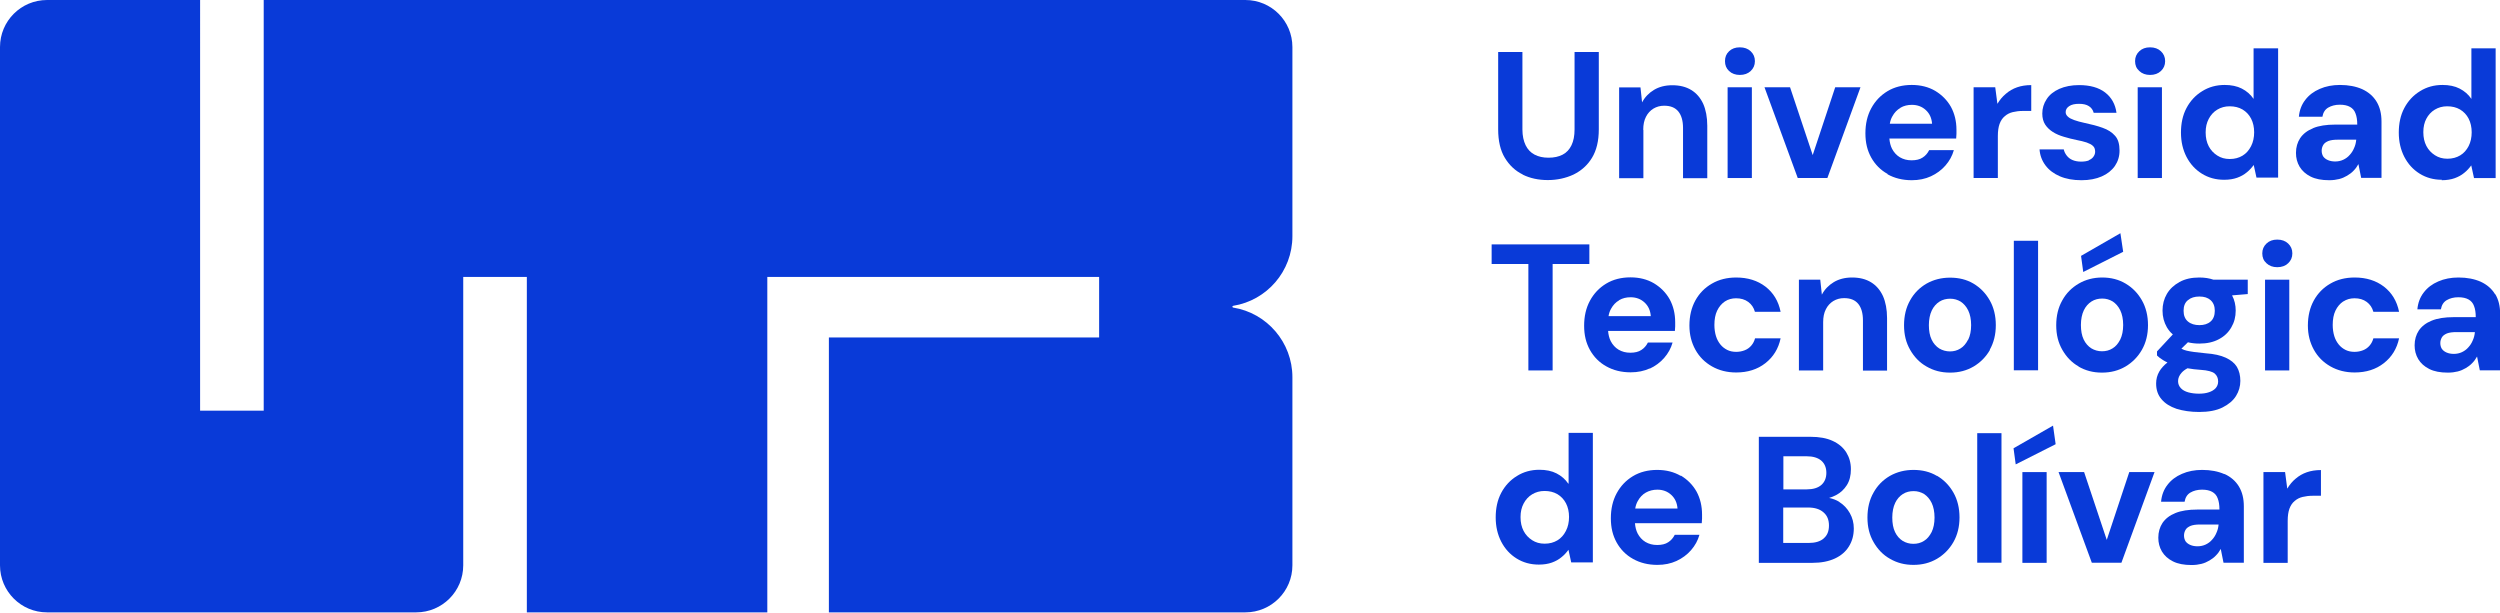 <?xml version="1.0" encoding="UTF-8"?>
<svg id="Capa_1" data-name="Capa 1" xmlns="http://www.w3.org/2000/svg" viewBox="0 0 172.16 42.18">
  <path d="M104.85,12.02c.52.26,1.1.38,1.74.38s1.23-.13,1.77-.38c.53-.26.96-.64,1.27-1.15.31-.51.47-1.16.47-1.96V3.58h-1.67v5.34c0,.43-.07.79-.21,1.08-.14.29-.34.51-.61.65-.27.14-.59.21-.97.21s-.69-.07-.96-.21c-.27-.14-.48-.36-.62-.65-.14-.29-.22-.65-.22-1.08V3.58h-1.67v5.33c0,.79.15,1.45.46,1.96.31.51.72.9,1.24,1.15Z" fill="#093ad8"/>
  <path d="M113.16,8.94c0-.36.06-.65.19-.9.12-.24.3-.43.51-.56.22-.13.46-.2.74-.2.44,0,.76.13.98.4.21.26.32.64.32,1.13v3.46h1.67v-3.61c0-.59-.1-1.1-.28-1.51-.19-.41-.46-.73-.82-.95-.36-.22-.79-.33-1.31-.33-.49,0-.91.11-1.26.32-.35.21-.63.5-.82.86l-.11-1.03h-1.47v6.25h1.67v-3.32Z" fill="#093ad8"/>
  <rect x="118.97" y="6.01" width="1.67" height="6.25" fill="#093ad8"/>
  <path d="M119.81,5.16c.31,0,.56-.09.75-.27.19-.18.29-.4.29-.68s-.1-.5-.29-.68c-.19-.18-.44-.27-.75-.27s-.55.09-.74.27c-.19.18-.28.4-.28.68s.09.5.28.68c.19.18.44.27.74.27Z" fill="#093ad8"/>
  <polygon points="125.84 12.26 128.12 6.01 126.38 6.01 124.83 10.68 123.27 6.01 121.51 6.01 123.8 12.26 125.84 12.26" fill="#093ad8"/>
  <path d="M129.98,12c.48.27,1.04.41,1.67.41.49,0,.93-.09,1.32-.27.39-.18.73-.43,1-.74.28-.32.47-.67.58-1.06h-1.7c-.11.22-.26.39-.45.51-.19.13-.45.19-.76.19s-.57-.07-.81-.21c-.23-.14-.41-.34-.54-.59-.1-.2-.16-.44-.18-.7h4.6c0-.11.01-.21.02-.32,0-.1,0-.2,0-.28,0-.59-.13-1.12-.38-1.58-.26-.46-.62-.82-1.08-1.1-.46-.27-1-.41-1.62-.41s-1.19.14-1.67.43c-.48.29-.85.68-1.12,1.18-.27.5-.4,1.07-.4,1.72s.13,1.18.4,1.67c.27.48.64.86,1.13,1.13ZM130.87,7.42c.24-.14.5-.2.79-.2.38,0,.7.12.96.36.26.24.4.55.43.94h-2.91c.03-.19.09-.36.17-.5.14-.26.33-.46.56-.59Z" fill="#093ad8"/>
  <path d="M139.88,7.63v-1.77c-.36,0-.68.05-.97.15-.29.1-.55.25-.78.45-.23.19-.42.42-.58.69l-.15-1.14h-1.49v6.25h1.67v-2.89c0-.34.04-.62.12-.84.08-.22.2-.4.36-.53.16-.14.34-.23.55-.28.21-.05.44-.08.69-.08h.57Z" fill="#093ad8"/>
  <path d="M143.86,11.04c-.14.06-.33.09-.55.09s-.43-.04-.59-.11c-.17-.07-.3-.18-.4-.31-.1-.13-.17-.27-.2-.42h-1.67c.03.41.17.78.41,1.1.24.32.57.57.99.75.42.18.91.27,1.49.27.54,0,1-.09,1.39-.26.39-.17.7-.42.91-.72.21-.31.32-.66.32-1.06,0-.45-.1-.79-.31-1.02-.21-.24-.49-.42-.86-.55-.36-.13-.78-.24-1.26-.34-.27-.06-.5-.12-.69-.19-.19-.07-.34-.14-.44-.24-.1-.09-.15-.19-.15-.31,0-.17.08-.3.24-.41.16-.11.39-.16.68-.16s.51.05.68.16c.17.11.28.26.33.46h1.57c-.08-.59-.34-1.06-.78-1.4-.44-.34-1.04-.51-1.8-.51-.52,0-.97.09-1.36.26-.38.17-.68.41-.87.71-.2.3-.3.63-.3.99,0,.31.07.56.2.76.13.2.31.37.53.51s.48.25.76.33c.29.09.58.16.87.22.27.05.5.11.69.17.19.07.34.14.44.24.1.09.15.22.15.4,0,.12-.04.23-.11.33-.07.11-.18.19-.32.25Z" fill="#093ad8"/>
  <path d="M148.06,5.16c.31,0,.56-.09.75-.27.19-.18.29-.4.29-.68s-.1-.5-.29-.68c-.19-.18-.44-.27-.75-.27s-.55.09-.74.27c-.19.18-.29.4-.29.68s.09.5.29.68c.19.18.44.27.74.27Z" fill="#093ad8"/>
  <rect x="147.21" y="6.01" width="1.67" height="6.25" fill="#093ad8"/>
  <path d="M156.86,3.33h-1.67v3.48c-.21-.31-.48-.54-.81-.71-.33-.17-.73-.25-1.18-.25-.57,0-1.09.14-1.55.43-.46.28-.82.67-1.08,1.16-.26.49-.38,1.06-.38,1.69s.13,1.18.38,1.67c.26.5.61.88,1.06,1.16.45.28.96.42,1.53.42.35,0,.65-.05.9-.14.25-.09.47-.21.66-.37.19-.15.34-.32.48-.51l.19.87h1.49V3.33ZM155.01,10.08c-.14.27-.33.49-.58.64-.25.15-.54.23-.88.23s-.61-.08-.86-.24c-.25-.16-.45-.37-.59-.64-.14-.27-.21-.58-.21-.95s.07-.66.21-.93c.14-.27.34-.49.59-.64.25-.15.53-.23.85-.23.34,0,.63.07.89.22.25.15.45.36.59.63.14.27.21.59.21.94s-.07.68-.21.95Z" fill="#093ad8"/>
  <path d="M159.29,8.83c-.4.16-.69.39-.89.68-.19.29-.29.63-.29,1.02,0,.35.08.66.25.95.17.28.42.51.76.68.34.17.76.25,1.28.25.26,0,.48-.03.68-.08.2-.05.38-.13.55-.23.17-.1.32-.21.45-.35.13-.13.24-.28.33-.45l.19.95h1.4v-3.88c0-.54-.11-.99-.34-1.37-.23-.38-.56-.66-.99-.86-.43-.19-.94-.29-1.53-.29-.51,0-.98.09-1.39.27-.42.18-.75.43-1,.76-.25.32-.4.71-.44,1.16h1.62c.05-.29.18-.5.4-.63.22-.13.49-.2.8-.2.29,0,.52.05.7.15.18.1.31.25.38.45.08.2.12.45.12.77h-1.52c-.61,0-1.12.08-1.51.24ZM162.26,9.62h0c-.02.22-.07.41-.15.58-.07.17-.17.33-.3.47-.12.14-.27.25-.44.33-.17.08-.36.12-.56.12-.18,0-.35-.03-.49-.09-.14-.06-.25-.14-.33-.25-.07-.11-.11-.25-.11-.4,0-.15.04-.28.11-.4.07-.12.19-.2.35-.27.16-.06.37-.09.64-.09h1.28Z" fill="#093ad8"/>
  <path d="M168.14,12.41c.35,0,.65-.05.9-.14.25-.09.47-.21.66-.37.19-.15.34-.32.48-.51l.19.87h1.49V3.33h-1.67v3.48c-.21-.31-.48-.54-.81-.71-.33-.17-.73-.25-1.18-.25-.57,0-1.09.14-1.55.43-.46.28-.82.67-1.08,1.16-.26.49-.38,1.06-.38,1.69s.13,1.18.38,1.67c.26.5.61.88,1.06,1.16.45.28.96.42,1.53.42ZM167.08,8.19c.14-.27.34-.49.59-.64.25-.15.53-.23.85-.23.34,0,.63.07.89.22.25.15.45.36.59.63.14.27.21.59.21.94s-.07.68-.21.95c-.14.27-.33.49-.58.64-.25.15-.54.23-.88.23s-.61-.08-.86-.24c-.25-.16-.45-.37-.59-.64-.14-.27-.21-.58-.21-.95s.07-.66.21-.93Z" fill="#093ad8"/>
  <polygon points="105.25 25.51 106.92 25.51 106.92 18.18 109.45 18.18 109.45 16.83 102.72 16.83 102.72 18.18 105.25 18.18 105.25 25.51" fill="#093ad8"/>
  <path d="M113.6,25.39c.39-.18.73-.43,1-.74.28-.32.47-.67.58-1.06h-1.7c-.11.22-.26.39-.45.51-.19.13-.45.19-.76.19s-.57-.07-.81-.21c-.23-.14-.41-.34-.54-.59-.1-.2-.16-.44-.18-.7h4.6c0-.11.01-.21.02-.32,0-.1,0-.2,0-.28,0-.59-.13-1.12-.38-1.58-.26-.46-.62-.82-1.08-1.1-.46-.27-1-.41-1.62-.41s-1.19.14-1.67.43c-.48.29-.85.68-1.12,1.18-.27.5-.4,1.07-.4,1.72s.13,1.18.4,1.67c.27.48.64.86,1.13,1.13.48.27,1.04.41,1.67.41.49,0,.93-.09,1.32-.27ZM111.5,20.67c.24-.14.5-.2.79-.2.38,0,.7.12.96.36.26.24.4.55.43.94h-2.91c.03-.19.09-.36.17-.5.14-.26.33-.46.56-.59Z" fill="#093ad8"/>
  <path d="M122.63,23.3h-1.77c-.05.19-.14.36-.26.5-.12.14-.27.25-.45.32-.18.07-.37.11-.59.11s-.43-.04-.61-.13c-.18-.09-.34-.21-.47-.37-.13-.16-.24-.35-.31-.58-.07-.23-.11-.49-.11-.77,0-.39.06-.72.19-.99.13-.27.31-.48.53-.63.23-.15.49-.22.77-.22.33,0,.61.08.84.25.23.17.38.39.46.68h1.77c-.15-.74-.5-1.31-1.04-1.73-.55-.42-1.22-.63-2.02-.63-.63,0-1.19.14-1.67.42-.49.28-.87.67-1.14,1.16-.27.49-.41,1.07-.41,1.73,0,.62.14,1.17.41,1.66.27.49.65.87,1.14,1.15.49.28,1.05.42,1.67.42.79,0,1.46-.21,2.01-.64.55-.43.9-1,1.05-1.71Z" fill="#093ad8"/>
  <path d="M129.95,25.51v-3.61c0-.59-.1-1.1-.28-1.51-.19-.41-.46-.73-.82-.95-.36-.22-.79-.33-1.31-.33-.49,0-.91.11-1.26.32-.35.21-.63.5-.82.86l-.11-1.03h-1.47v6.25h1.67v-3.32c0-.36.06-.65.19-.9.12-.24.3-.43.51-.56.22-.13.46-.2.74-.2.44,0,.76.13.98.4.21.26.32.64.32,1.13v3.46h1.67Z" fill="#093ad8"/>
  <path d="M137.02,24.09c.28-.49.42-1.06.42-1.7s-.14-1.22-.42-1.71c-.28-.49-.65-.87-1.12-1.15-.47-.28-1.01-.41-1.61-.41s-1.14.14-1.62.41c-.48.28-.86.66-1.13,1.15-.28.49-.42,1.06-.42,1.72s.14,1.2.42,1.69c.28.49.65.88,1.13,1.15.48.28,1.01.42,1.62.42s1.14-.14,1.62-.42c.47-.28.85-.66,1.13-1.15ZM135.53,23.39c-.14.27-.31.48-.53.61-.22.14-.46.2-.72.2s-.51-.07-.73-.2c-.22-.14-.4-.34-.53-.61-.13-.27-.19-.61-.19-1s.07-.74.2-1.01c.13-.27.31-.47.53-.61.22-.14.47-.2.74-.2s.5.07.72.2c.21.14.39.34.52.61.13.27.2.61.2,1.01s-.07.73-.2,1Z" fill="#093ad8"/>
  <rect x="138.68" y="16.58" width="1.67" height="8.92" fill="#093ad8"/>
  <path d="M143.13,25.24c.48.28,1.01.42,1.62.42s1.14-.14,1.62-.42c.47-.28.85-.66,1.13-1.15.28-.49.42-1.06.42-1.7s-.14-1.22-.42-1.71c-.28-.49-.65-.87-1.12-1.15-.47-.28-1.01-.42-1.61-.42s-1.14.14-1.62.42c-.48.28-.86.66-1.13,1.15-.28.49-.42,1.06-.42,1.72s.14,1.2.42,1.69c.28.49.65.88,1.13,1.15ZM143.5,21.37c.13-.27.31-.47.53-.61.22-.14.47-.2.74-.2s.5.07.72.2c.21.14.39.34.52.61.13.27.2.61.2,1.01s-.07.73-.2,1c-.14.27-.31.48-.53.61-.22.14-.46.2-.73.2s-.51-.07-.73-.2c-.22-.14-.4-.34-.53-.61-.13-.27-.19-.61-.19-1s.07-.74.2-1.01Z" fill="#093ad8"/>
  <polygon points="143.46 18.73 146.21 17.34 146.02 16.06 143.31 17.62 143.46 18.73" fill="#093ad8"/>
  <path d="M151.45,19.11c-.53,0-.98.1-1.36.31-.38.21-.67.48-.87.82-.2.34-.3.73-.3,1.15s.1.8.3,1.15c.11.18.24.35.41.49l-1.09,1.17v.28c.11.11.25.22.42.32.09.06.19.11.3.16-.24.19-.43.4-.56.62-.15.26-.22.53-.22.83,0,.43.12.79.37,1.08.24.29.59.51,1.03.66.45.14.97.22,1.56.22.65,0,1.19-.1,1.61-.31.42-.21.73-.47.93-.79.2-.32.3-.67.3-1.04s-.08-.7-.24-.97c-.16-.26-.42-.47-.77-.63-.35-.16-.8-.26-1.36-.3-.33-.03-.6-.06-.81-.09-.21-.03-.38-.06-.51-.09-.13-.03-.24-.07-.33-.12-.01,0-.03-.02-.04-.02l.45-.44c.24.06.51.09.79.09.52,0,.97-.1,1.34-.3.38-.2.66-.47.86-.82.2-.34.3-.72.3-1.15,0-.38-.08-.73-.25-1.05l1.08-.09v-.99h-2.36c-.29-.1-.61-.15-.97-.15ZM151.56,25.47c.47.03.79.12.95.25.16.14.24.32.24.55,0,.18-.06.33-.17.46-.11.12-.27.22-.46.28-.2.07-.43.1-.69.1s-.51-.03-.73-.09c-.22-.06-.4-.16-.52-.29-.12-.13-.19-.29-.19-.48,0-.21.08-.4.25-.59.1-.11.23-.21.4-.3.28.05.59.09.92.11ZM152.23,22.14c-.19.17-.45.25-.77.25s-.59-.08-.79-.25c-.2-.17-.3-.41-.3-.74s.1-.57.3-.73c.2-.17.46-.25.79-.25s.58.08.77.25c.19.17.29.41.29.73s-.1.58-.29.74Z" fill="#093ad8"/>
  <path d="M156.82,18.4c.31,0,.56-.09.75-.27.19-.18.29-.4.29-.68s-.1-.5-.29-.68c-.19-.18-.44-.27-.75-.27s-.55.09-.74.27c-.19.18-.29.4-.29.68s.09.5.29.68c.19.18.44.27.74.27Z" fill="#093ad8"/>
  <rect x="155.98" y="19.26" width="1.67" height="6.25" fill="#093ad8"/>
  <path d="M161.37,20.76c.23-.15.49-.22.77-.22.33,0,.61.08.84.25.23.17.38.39.46.68h1.77c-.15-.74-.5-1.31-1.04-1.73-.55-.42-1.22-.63-2.02-.63-.63,0-1.19.14-1.67.42-.49.28-.87.67-1.14,1.16-.27.49-.41,1.07-.41,1.73,0,.62.14,1.17.41,1.66.27.49.65.87,1.14,1.15.49.28,1.05.42,1.67.42.79,0,1.46-.21,2.01-.64.55-.43.9-1,1.05-1.71h-1.77c-.05.19-.14.36-.26.5-.12.14-.27.25-.45.32-.18.07-.37.11-.59.11s-.43-.04-.61-.13c-.18-.09-.34-.21-.47-.37-.13-.16-.24-.35-.31-.58-.07-.23-.11-.49-.11-.77,0-.39.06-.72.19-.99.13-.27.31-.48.53-.63Z" fill="#093ad8"/>
  <path d="M171.82,20.26c-.23-.38-.56-.66-.99-.86-.43-.19-.94-.29-1.53-.29-.51,0-.98.09-1.39.27-.42.18-.75.43-1,.76-.25.32-.4.71-.44,1.16h1.62c.05-.29.18-.5.4-.63.22-.13.49-.2.8-.2.29,0,.52.05.7.15.18.1.31.25.38.45.08.2.12.45.12.77h-1.52c-.61,0-1.12.08-1.51.24-.4.16-.69.39-.89.68-.19.29-.29.63-.29,1.02,0,.35.08.66.25.95.17.28.42.51.76.68.34.17.76.25,1.28.25.26,0,.48-.03.68-.08.2-.05.38-.13.55-.23.17-.1.32-.21.45-.35.13-.13.24-.28.33-.45l.19.95h1.4v-3.88c0-.54-.11-.99-.34-1.37ZM170.43,22.88c-.02.21-.07.4-.15.57-.07.17-.17.33-.3.47-.12.14-.27.25-.44.33-.17.08-.36.12-.56.12-.18,0-.35-.03-.49-.09-.14-.06-.25-.14-.33-.25-.07-.11-.11-.25-.11-.4,0-.15.04-.28.11-.4.07-.12.19-.2.35-.27.16-.06.37-.09.64-.09h1.28Z" fill="#093ad8"/>
  <path d="M108,33.31c-.21-.31-.48-.54-.81-.71-.33-.17-.73-.25-1.18-.25-.57,0-1.09.14-1.55.43-.46.28-.82.67-1.08,1.16-.26.49-.38,1.06-.38,1.69s.13,1.18.38,1.67c.26.5.61.88,1.06,1.16.45.28.96.42,1.53.42.35,0,.65-.05.9-.14.25-.09.47-.21.66-.37.19-.15.34-.32.48-.51l.19.87h1.49v-8.92h-1.67v3.48ZM107.83,36.57c-.14.27-.33.49-.58.64-.25.15-.54.23-.88.23s-.61-.08-.86-.24c-.25-.16-.45-.37-.59-.64-.14-.27-.21-.58-.21-.95s.07-.66.21-.93c.14-.27.34-.49.59-.64.25-.15.53-.23.85-.23.34,0,.63.07.89.22.25.15.45.36.59.63.14.27.21.59.21.94s-.07.68-.21.95Z" fill="#093ad8"/>
  <path d="M115.74,32.77c-.46-.27-1-.41-1.62-.41s-1.19.14-1.67.43c-.48.29-.85.68-1.12,1.18-.27.5-.4,1.07-.4,1.72s.13,1.18.4,1.67c.27.48.64.86,1.13,1.13.48.27,1.04.41,1.67.41.49,0,.93-.09,1.32-.27.39-.18.73-.43,1-.74.28-.32.47-.67.58-1.06h-1.7c-.11.22-.26.39-.45.51-.19.13-.45.19-.76.19s-.57-.07-.81-.21c-.23-.14-.41-.34-.54-.59-.1-.2-.16-.44-.18-.7h4.6c0-.11.01-.21.02-.32,0-.1,0-.2,0-.28,0-.59-.13-1.12-.38-1.58-.26-.46-.62-.82-1.08-1.1ZM112.61,35.01c.03-.19.09-.36.17-.5.14-.26.33-.46.56-.59s.5-.2.79-.2c.38,0,.7.12.96.36.26.24.4.55.43.94h-2.91Z" fill="#093ad8"/>
  <path d="M126.66,34.56c-.21-.13-.45-.22-.7-.27.16-.05.32-.11.47-.19.31-.16.56-.39.75-.69.19-.3.28-.66.28-1.1s-.11-.82-.32-1.16c-.21-.33-.52-.6-.94-.79-.41-.19-.92-.28-1.52-.28h-3.56v8.68h3.68c.61,0,1.13-.1,1.56-.3.43-.2.75-.48.97-.84.22-.36.33-.76.33-1.23,0-.38-.09-.73-.27-1.05-.18-.32-.42-.58-.73-.77ZM122.8,31.42h1.6c.45,0,.78.1,1.02.3.23.2.35.48.35.84s-.12.64-.35.84c-.23.2-.57.3-1,.3h-1.61v-2.28ZM125.59,37.08c-.25.21-.59.31-1.04.31h-1.75v-2.44h1.72c.45,0,.8.11,1.05.33.26.22.38.52.38.91s-.12.69-.37.89Z" fill="#093ad8"/>
  <path d="M133.38,32.77c-.47-.28-1.01-.41-1.61-.41s-1.14.14-1.62.41c-.48.28-.86.66-1.13,1.15-.28.49-.42,1.06-.42,1.72s.14,1.2.42,1.69c.28.49.65.88,1.13,1.15.48.28,1.01.42,1.62.42s1.14-.14,1.62-.42c.47-.28.85-.66,1.13-1.15.28-.49.42-1.06.42-1.7s-.14-1.22-.42-1.71c-.28-.49-.65-.87-1.12-1.15ZM133.02,36.64c-.14.27-.31.48-.53.61-.22.14-.46.2-.73.2s-.51-.07-.73-.2c-.22-.14-.4-.34-.53-.61-.13-.27-.19-.61-.19-1s.07-.74.2-1.01c.13-.27.31-.47.53-.61.22-.14.47-.2.74-.2s.5.07.72.2c.21.14.39.34.52.61.13.27.2.61.2,1.01s-.07.73-.2,1Z" fill="#093ad8"/>
  <rect x="136.16" y="29.83" width="1.67" height="8.92" fill="#093ad8"/>
  <polygon points="138.66 30.87 138.81 31.98 141.56 30.59 141.38 29.31 138.66 30.87" fill="#093ad8"/>
  <rect x="139.27" y="32.51" width="1.67" height="6.25" fill="#093ad8"/>
  <polygon points="145.08 37.18 143.52 32.51 141.76 32.51 144.05 38.75 146.09 38.75 148.37 32.51 146.63 32.51 145.08 37.18" fill="#093ad8"/>
  <path d="M153.18,32.65c-.43-.19-.94-.29-1.53-.29-.51,0-.98.09-1.39.27-.42.18-.75.43-1,.76-.25.32-.4.71-.44,1.16h1.62c.05-.29.18-.5.4-.63.22-.13.49-.2.8-.2.29,0,.52.05.7.15.18.1.31.25.38.45.08.2.12.45.12.77h-1.52c-.61,0-1.12.08-1.51.24-.4.16-.69.39-.89.68-.19.29-.29.63-.29,1.02,0,.35.08.66.25.95.17.28.42.51.76.68.34.17.76.25,1.28.25.26,0,.48-.03.68-.08.2-.05.38-.13.55-.23.17-.1.32-.21.45-.35.13-.13.24-.28.33-.45l.19.95h1.4v-3.88c0-.54-.11-.99-.34-1.37-.23-.38-.56-.66-.99-.86ZM152.78,36.13c-.02.21-.07.4-.15.57-.07.17-.17.33-.3.47-.12.14-.27.25-.44.33-.17.08-.36.12-.56.12-.18,0-.35-.03-.49-.09-.14-.06-.25-.14-.33-.25-.07-.11-.11-.25-.11-.4,0-.15.04-.28.11-.4.07-.12.19-.2.35-.27.16-.06.37-.09.64-.09h1.28Z" fill="#093ad8"/>
  <path d="M158.09,32.96c-.23.19-.42.42-.58.69l-.15-1.14h-1.49v6.25h1.67v-2.89c0-.34.04-.62.12-.84.08-.22.2-.4.36-.53.16-.14.34-.23.55-.28.21-.05.44-.08.69-.08h.57v-1.77c-.36,0-.68.05-.97.15-.29.1-.55.25-.78.45Z" fill="#093ad8"/>
  <path d="M85.75,0H18.16v28.28h-4.38V0H3.24C1.45,0,0,1.45,0,3.24v35.69c0,1.79,1.45,3.24,3.24,3.24h25.42c1.79,0,3.24-1.45,3.24-3.24v-19.86h4.38v23.1h16.56v-23.1h22.85v4.17h-18.61v18.93h28.68c1.79,0,3.24-1.45,3.24-3.24v-12.95c0-2.42-1.77-4.43-4.08-4.8-.07-.01-.07-.11,0-.12,2.31-.37,4.08-2.37,4.08-4.8V3.24c0-1.79-1.45-3.24-3.24-3.24Z" fill="#093ad8"/>
</svg>